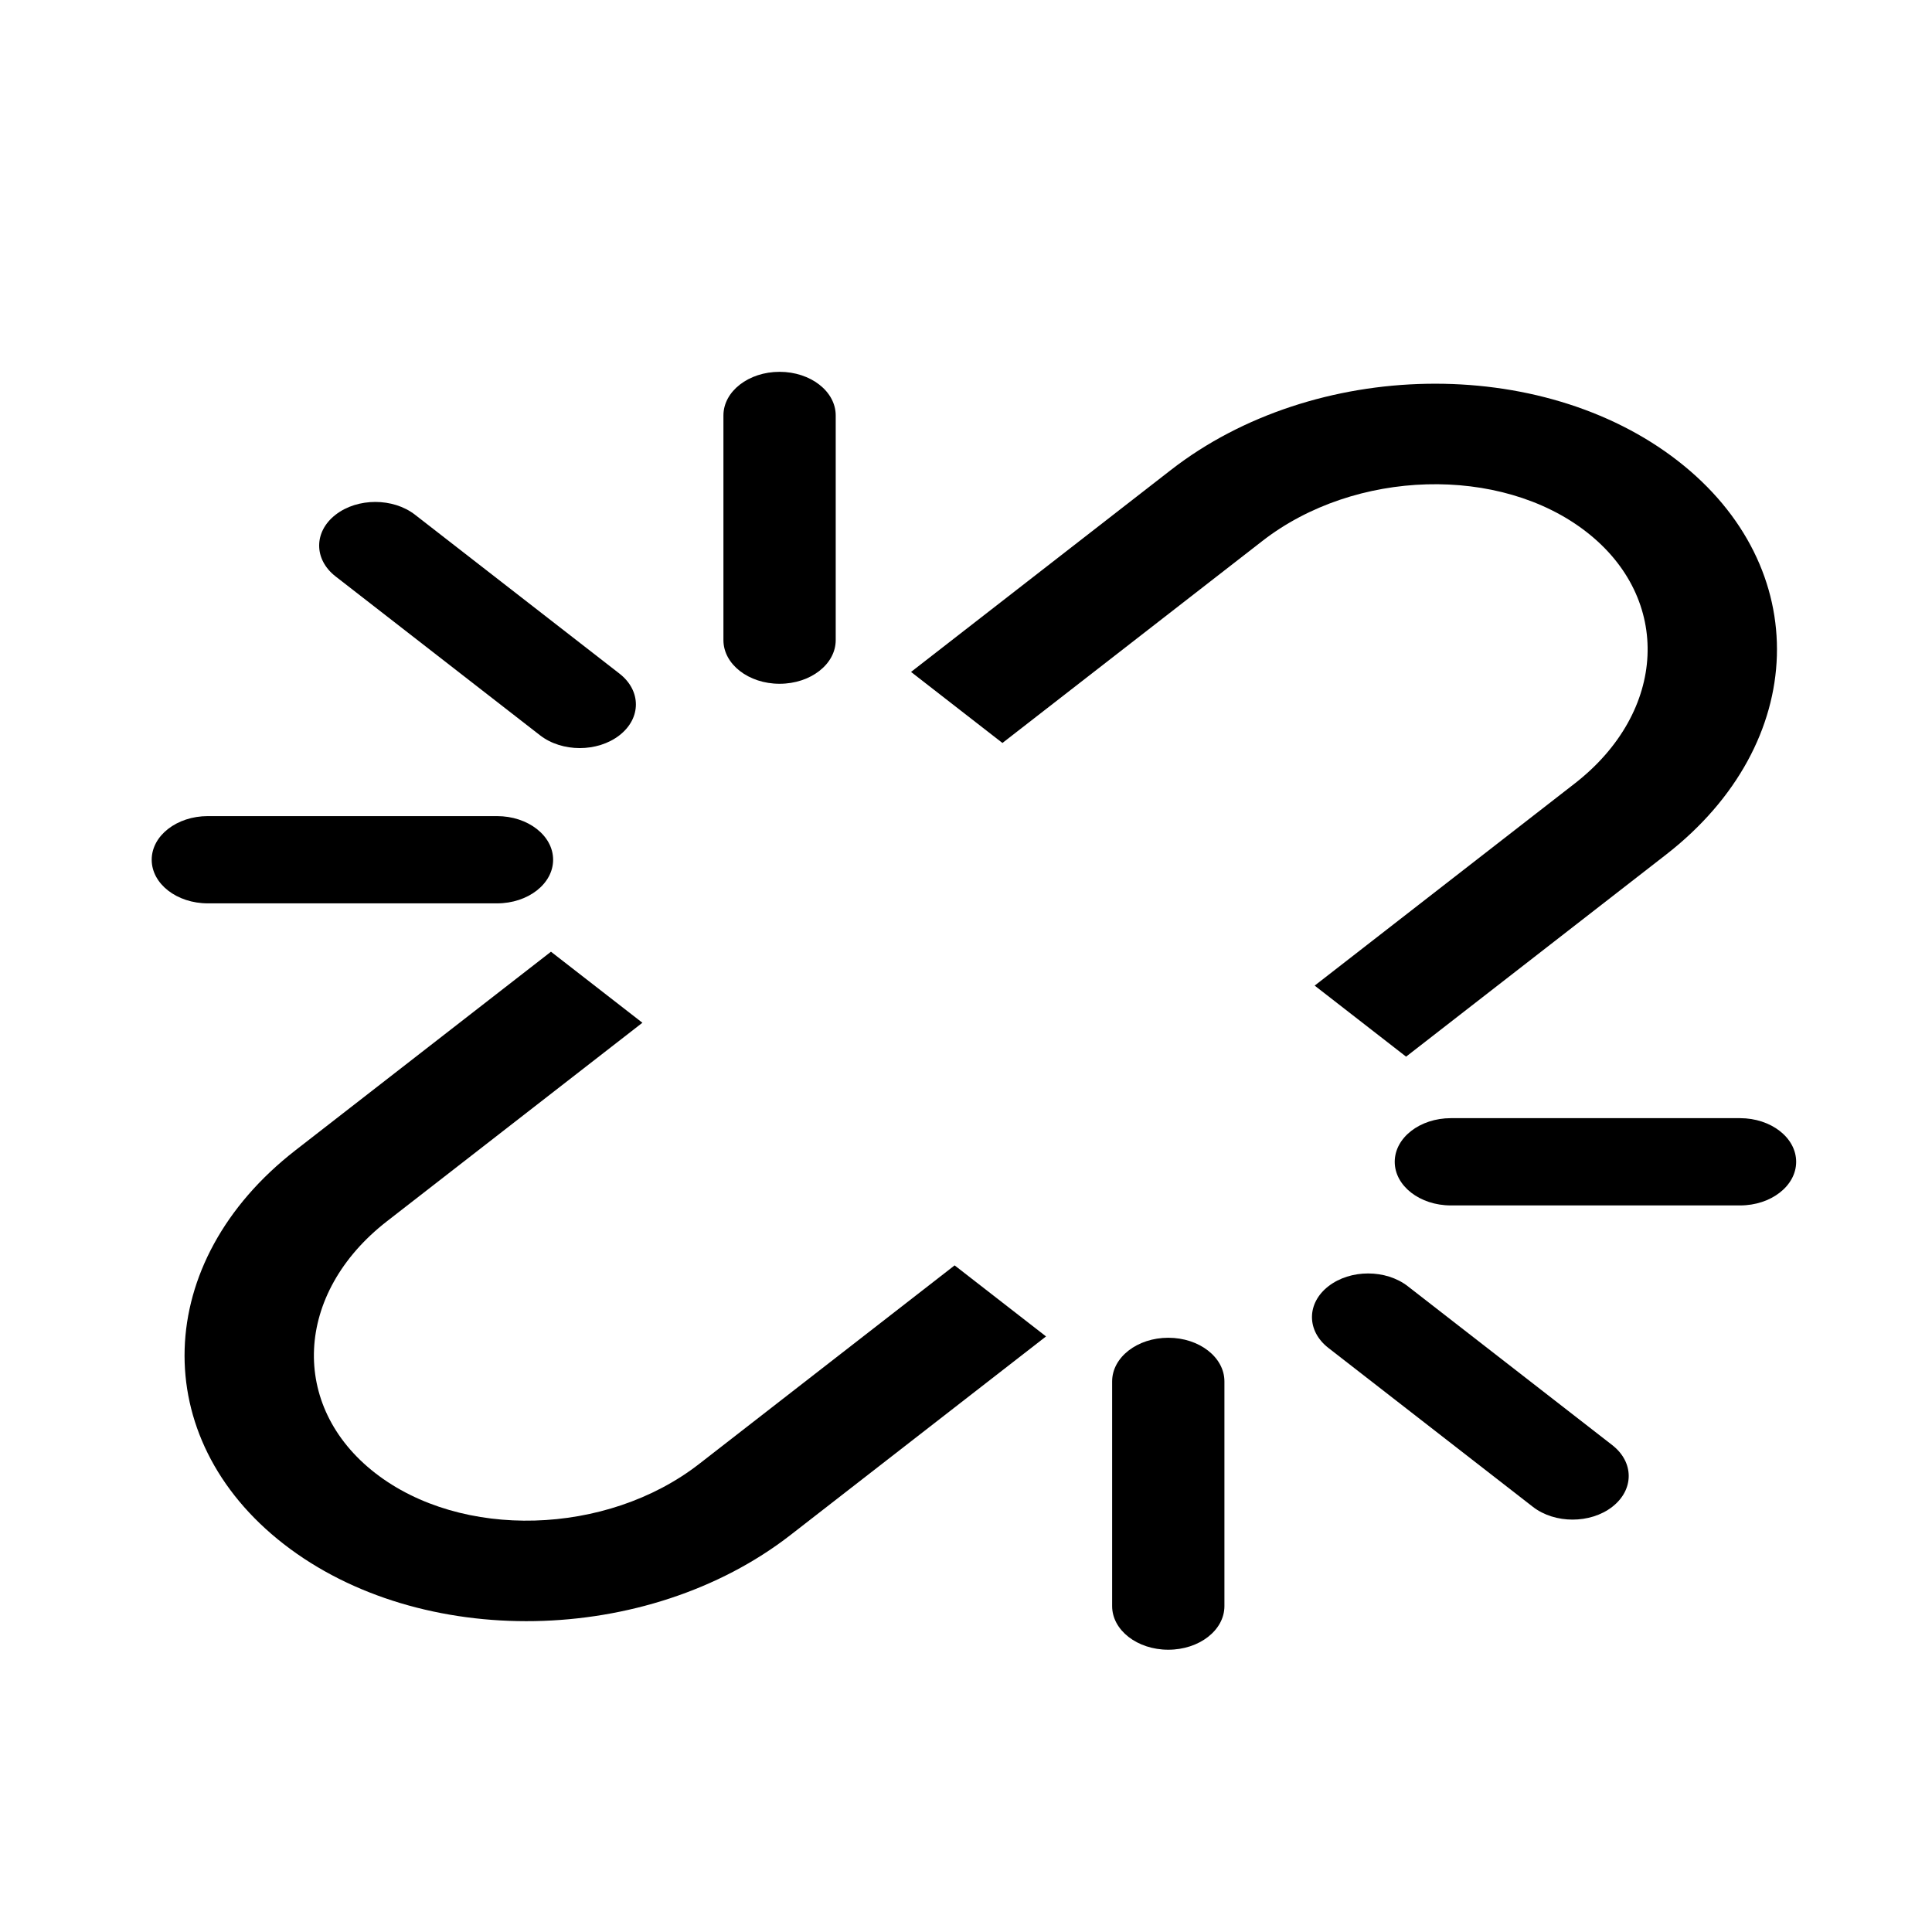 <?xml version="1.0" encoding="utf-8"?>
<!-- Generator: Adobe Illustrator 16.0.0, SVG Export Plug-In . SVG Version: 6.00 Build 0)  -->
<!DOCTYPE svg PUBLIC "-//W3C//DTD SVG 1.1//EN" "http://www.w3.org/Graphics/SVG/1.1/DTD/svg11.dtd">
<svg version="1.1" id="图层_1" xmlns="http://www.w3.org/2000/svg" xmlns:xlink="http://www.w3.org/1999/xlink" x="0px" y="0px"
	 width="200px" height="200px" viewBox="0 0 200 200" enable-background="new 0 0 200 200" xml:space="preserve">
<path d="M130.688,55.996c9.577-7.442,24.619-7.864,33.53-0.939c8.911,6.924,8.369,18.614-1.209,26.056l-26.915,20.917l9.463,7.354
	l26.914-20.916c14.821-11.517,15.364-29.768,1.21-40.765c-14.15-10.998-37.637-10.577-52.457,0.939L94.31,69.558l9.462,7.354
	L130.688,55.996z"/>
<path d="M72.371,151.55c-9.579,7.443-24.621,7.863-33.532,0.938c-8.911-6.924-8.368-18.612,1.21-26.057l26.452-20.556l-9.464-7.354
	l-26.453,20.557c-14.82,11.517-15.361,29.767-1.209,40.764c14.152,10.999,37.638,10.577,52.458-0.939l26.453-20.557l-9.463-7.354
	L72.371,151.55z"/>
<path d="M51.447,93.516C51.447,93.516,51.447,93.516,51.447,93.516H21.516c-3.21,0-5.812-2.021-5.812-4.516
	c0-2.494,2.602-4.517,5.812-4.517c0,0,0,0,0,0l29.931,0c3.21,0,5.812,2.022,5.812,4.517C57.259,91.495,54.656,93.516,51.447,93.516z
	"/>
<path d="M60.015,77.442c-1.487,0-2.974-0.441-4.109-1.323L34.741,59.672c-2.269-1.764-2.269-4.624,0-6.388
	c2.27-1.764,5.949-1.764,8.22,0l21.164,16.447c2.27,1.763,2.27,4.623,0,6.387C62.99,77,61.502,77.442,60.015,77.442z"/>
<path d="M80.701,70.784c-3.21,0-5.812-2.023-5.812-4.517v-23.26c0-2.494,2.602-4.516,5.812-4.516c3.21,0,5.812,2.022,5.812,4.516
	v23.26C86.513,68.761,83.911,70.784,80.701,70.784z"/>
<path d="M120.94,170.779c-3.209,0-5.812-2.021-5.812-4.517v-23.259c0-2.495,2.603-4.518,5.812-4.518c3.21,0,5.812,2.022,5.812,4.518
	v23.259C126.752,168.758,124.15,170.779,120.94,170.779z"/>
<path d="M162.791,157.309c-1.487,0-2.975-0.44-4.109-1.323l-21.164-16.447c-2.271-1.763-2.271-4.623,0-6.387
	c2.27-1.766,5.949-1.766,8.219,0l21.164,16.446c2.27,1.765,2.27,4.624,0,6.388C165.767,156.868,164.279,157.309,162.791,157.309z"/>
<path d="M180.126,124.786h-29.931c-3.21,0-5.813-2.021-5.813-4.516s2.603-4.518,5.813-4.518h29.931c3.21,0,5.812,2.023,5.812,4.518
	S183.336,124.786,180.126,124.786z"/>
</svg>
